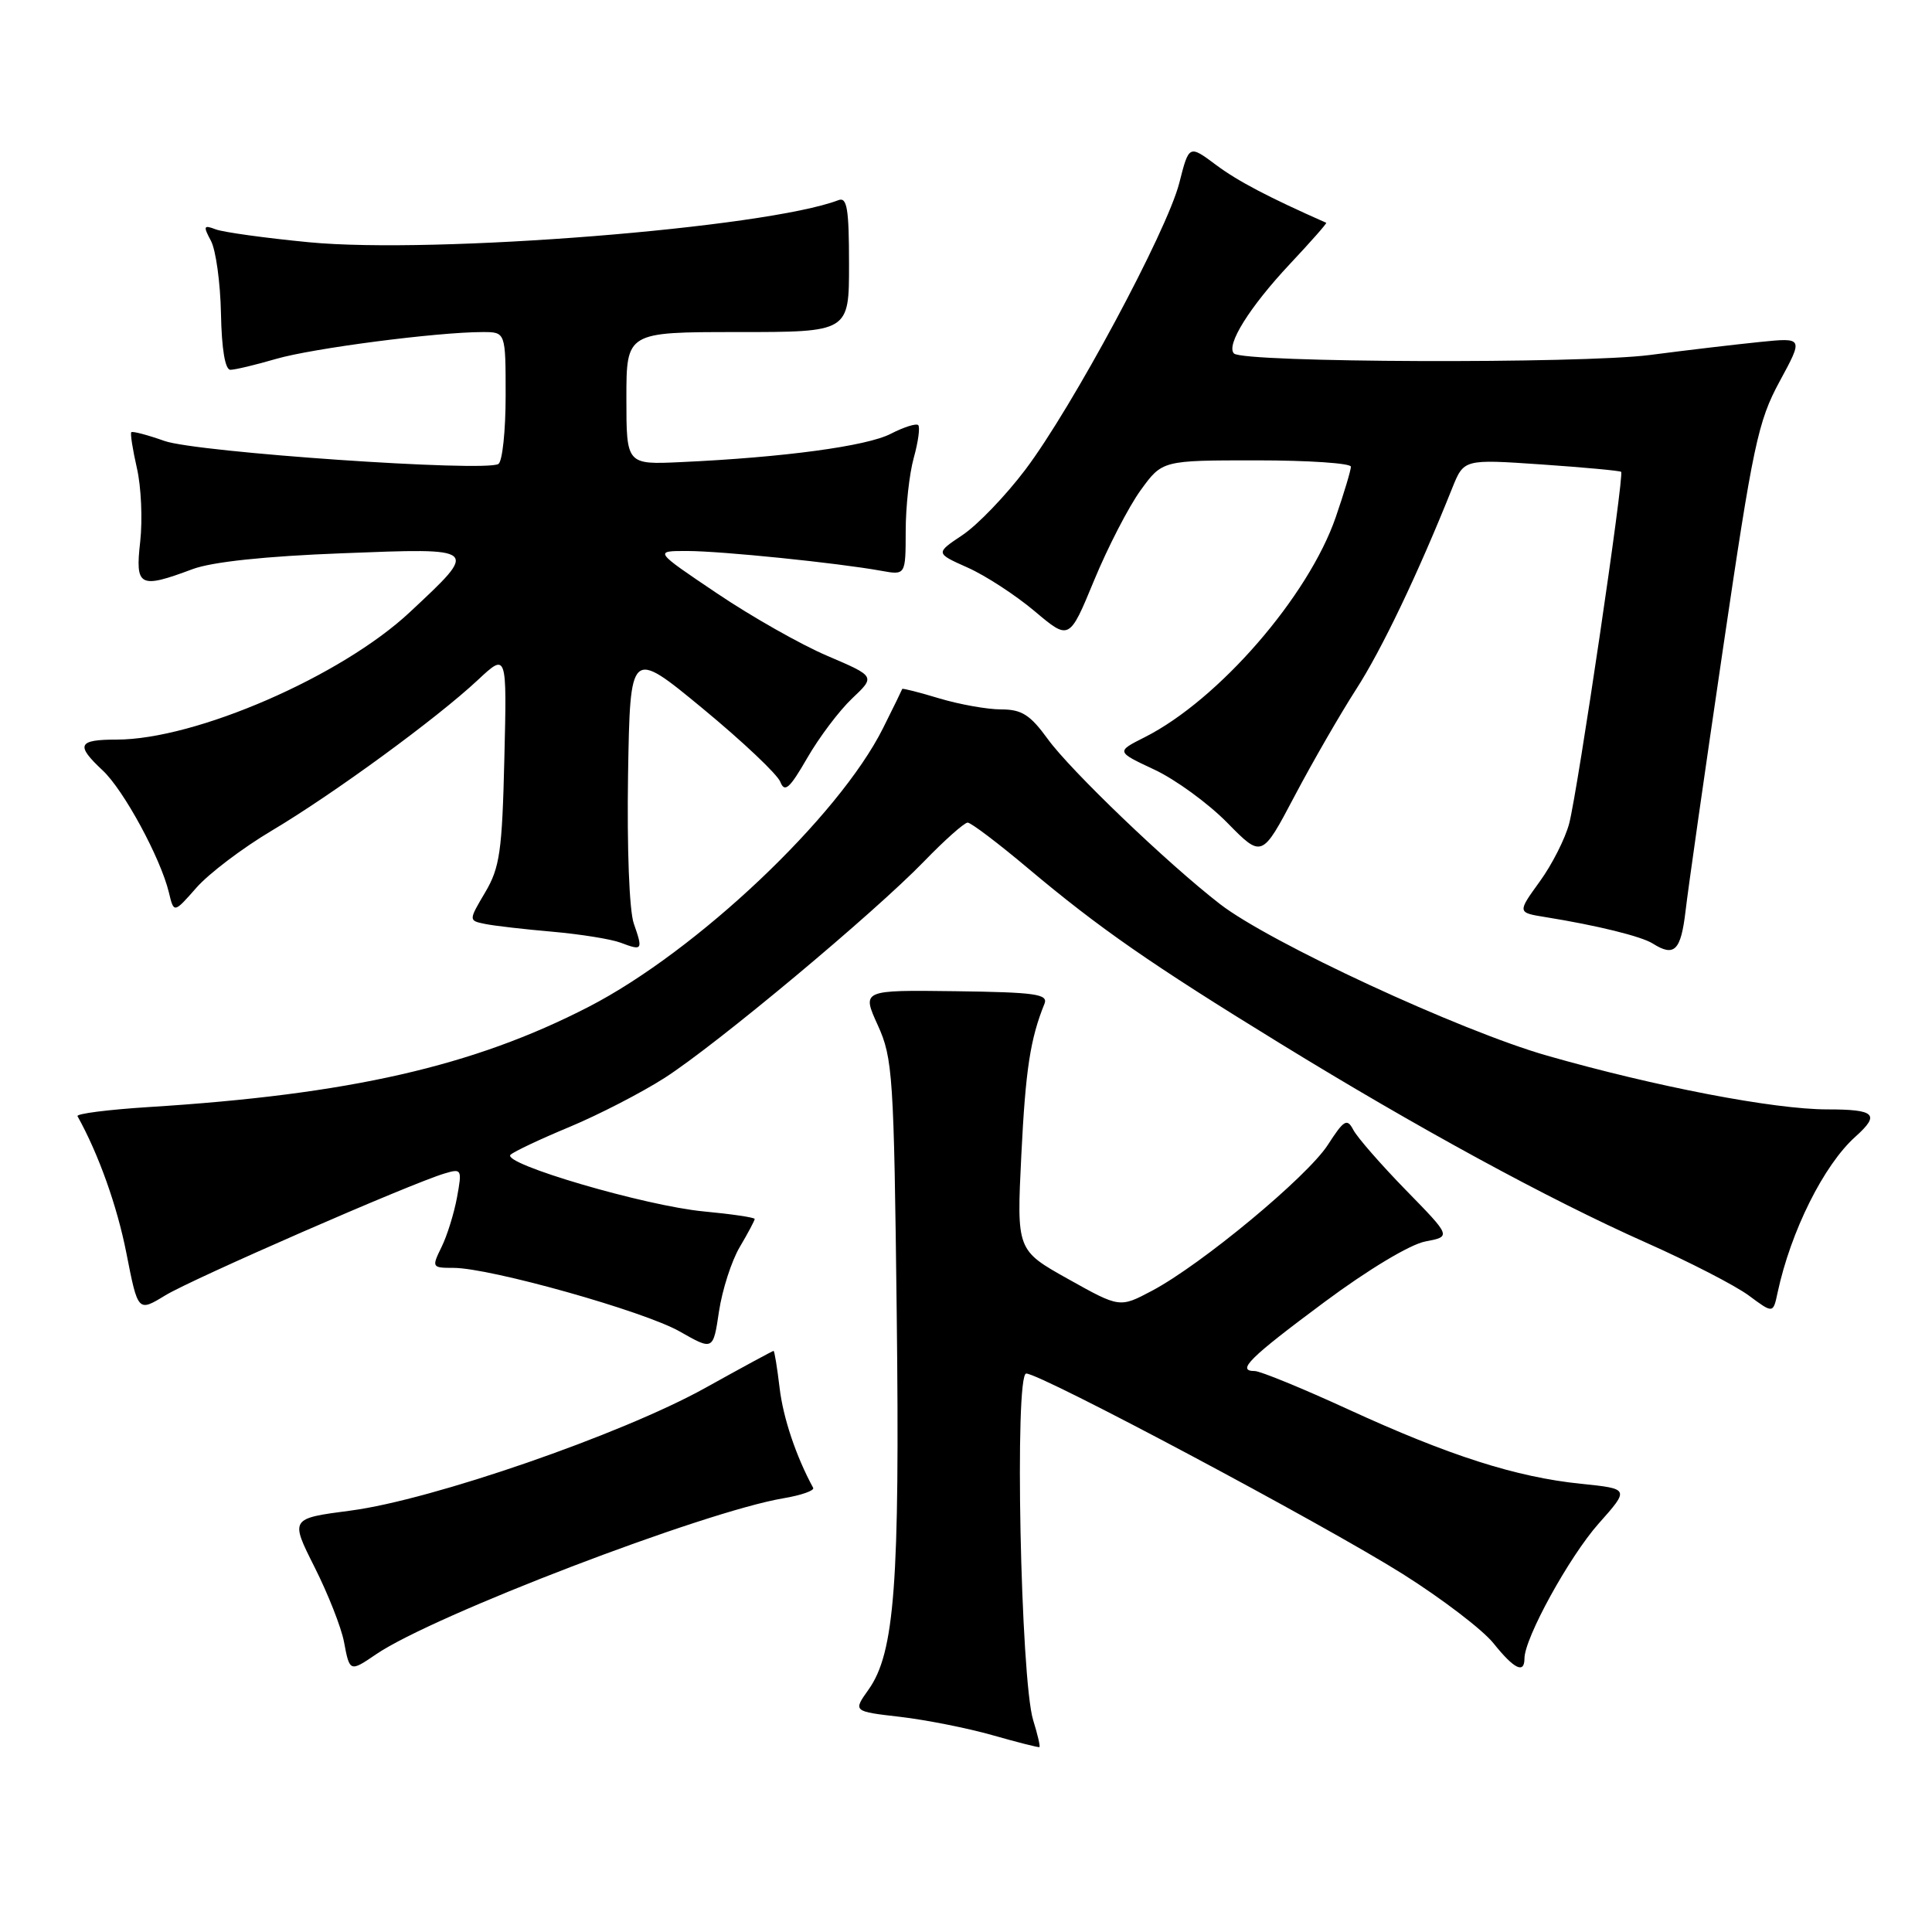 <?xml version="1.0" encoding="UTF-8" standalone="no"?>
<!DOCTYPE svg PUBLIC "-//W3C//DTD SVG 1.1//EN" "http://www.w3.org/Graphics/SVG/1.1/DTD/svg11.dtd" >
<svg xmlns="http://www.w3.org/2000/svg" xmlns:xlink="http://www.w3.org/1999/xlink" version="1.1" viewBox="0 0 256 256">
 <g >
 <path fill="currentColor"
d=" M 136.90 227.93 C 135.23 222.53 134.41 182.00 135.98 182.00 C 137.90 182.00 175.31 201.92 185.90 208.58 C 191.07 211.84 196.47 215.96 197.90 217.75 C 200.64 221.17 202.00 221.83 202.00 219.75 C 202.00 217.06 207.94 206.26 211.83 201.88 C 215.93 197.27 215.93 197.27 209.49 196.61 C 200.90 195.73 192.04 192.90 178.65 186.75 C 172.56 183.95 166.98 181.67 166.26 181.67 C 163.78 181.67 165.53 179.93 175.48 172.54 C 181.26 168.24 186.87 164.87 188.87 164.50 C 192.30 163.85 192.30 163.85 186.27 157.68 C 182.96 154.28 179.83 150.70 179.32 149.71 C 178.49 148.14 178.09 148.38 175.94 151.71 C 173.20 155.94 159.20 167.56 152.65 171.03 C 148.37 173.30 148.37 173.30 141.54 169.48 C 134.71 165.66 134.71 165.66 135.33 153.08 C 135.89 141.74 136.51 137.67 138.40 133.00 C 138.91 131.72 137.18 131.48 126.60 131.34 C 114.19 131.18 114.19 131.18 116.31 135.84 C 118.30 140.22 118.45 142.49 118.82 174.07 C 119.24 209.81 118.55 219.02 115.08 223.89 C 113.03 226.77 113.03 226.77 119.26 227.49 C 122.69 227.89 128.20 228.98 131.50 229.92 C 134.80 230.86 137.60 231.57 137.73 231.50 C 137.86 231.43 137.49 229.82 136.90 227.93 Z  M 49.85 219.19 C 57.42 214.04 93.26 200.31 103.80 198.53 C 106.17 198.13 107.94 197.51 107.75 197.15 C 105.47 192.95 103.77 187.88 103.30 183.89 C 102.98 181.20 102.62 179.00 102.50 179.00 C 102.38 179.00 98.28 181.22 93.39 183.94 C 82.34 190.07 57.24 198.75 46.47 200.16 C 38.44 201.21 38.44 201.21 41.68 207.65 C 43.47 211.20 45.22 215.65 45.58 217.55 C 46.33 221.56 46.36 221.57 49.85 219.19 Z  M 98.02 165.24 C 99.11 163.40 100.00 161.72 100.00 161.52 C 100.00 161.32 96.96 160.87 93.25 160.52 C 85.49 159.79 66.39 154.18 67.65 153.01 C 68.12 152.57 71.65 150.91 75.50 149.31 C 79.35 147.70 85.00 144.79 88.06 142.83 C 94.91 138.44 115.75 121.05 122.46 114.12 C 125.19 111.30 127.78 109.00 128.22 109.00 C 128.66 109.00 132.28 111.74 136.26 115.09 C 145.66 122.99 152.49 127.74 169.54 138.21 C 187.84 149.46 205.24 158.93 218.10 164.65 C 223.82 167.19 229.95 170.35 231.72 171.66 C 234.95 174.06 234.95 174.06 235.54 171.28 C 237.29 163.13 241.67 154.35 245.87 150.60 C 249.16 147.65 248.48 147.00 242.11 147.00 C 235.06 147.00 219.44 144.00 205.00 139.88 C 193.48 136.59 168.23 124.89 161.65 119.79 C 154.70 114.41 141.84 102.08 138.83 97.92 C 136.50 94.71 135.38 94.00 132.65 94.00 C 130.82 94.00 127.13 93.34 124.46 92.54 C 121.78 91.73 119.57 91.17 119.55 91.29 C 119.52 91.40 118.38 93.75 117.00 96.50 C 111.13 108.23 92.32 126.03 78.00 133.41 C 62.71 141.29 46.29 145.03 19.72 146.69 C 14.34 147.03 10.09 147.57 10.27 147.90 C 13.05 152.89 15.52 159.79 16.75 166.06 C 18.28 173.85 18.28 173.85 21.89 171.65 C 25.46 169.47 54.27 156.89 58.88 155.50 C 61.18 154.81 61.24 154.92 60.56 158.64 C 60.17 160.76 59.25 163.74 58.50 165.25 C 57.19 167.93 57.23 168.00 60.09 168.00 C 64.94 168.00 85.33 173.73 90.07 176.43 C 94.50 178.95 94.50 178.95 95.27 173.77 C 95.70 170.92 96.93 167.08 98.02 165.24 Z  M 83.98 122.37 C 83.38 120.66 83.07 112.36 83.22 102.68 C 83.50 85.95 83.50 85.95 93.11 93.88 C 98.39 98.24 103.02 102.61 103.40 103.61 C 103.97 105.07 104.63 104.48 106.95 100.46 C 108.52 97.73 111.19 94.18 112.90 92.56 C 116.00 89.63 116.00 89.63 109.66 86.92 C 106.17 85.44 99.57 81.70 94.99 78.61 C 86.65 73.00 86.65 73.00 91.08 73.01 C 95.64 73.02 111.00 74.59 116.75 75.63 C 120.00 76.22 120.00 76.22 120.01 70.36 C 120.01 67.14 120.49 62.77 121.08 60.66 C 121.67 58.54 121.93 56.60 121.67 56.33 C 121.40 56.07 119.77 56.59 118.03 57.48 C 114.87 59.12 103.82 60.61 90.25 61.23 C 83.00 61.57 83.00 61.57 83.00 52.78 C 83.00 44.00 83.00 44.00 97.75 44.00 C 112.51 44.00 112.51 44.00 112.50 34.99 C 112.50 27.67 112.24 26.08 111.10 26.52 C 101.49 30.20 57.54 33.70 40.95 32.10 C 35.14 31.54 29.58 30.77 28.58 30.39 C 26.98 29.78 26.90 29.95 27.95 31.91 C 28.60 33.12 29.20 37.47 29.28 41.56 C 29.37 46.26 29.83 49.00 30.53 49.00 C 31.14 49.00 33.86 48.35 36.57 47.56 C 41.40 46.15 57.94 44.00 63.96 44.00 C 67.00 44.00 67.00 44.00 67.00 52.44 C 67.00 57.08 66.57 61.15 66.04 61.48 C 64.27 62.57 26.07 59.94 21.80 58.43 C 19.54 57.63 17.56 57.11 17.40 57.27 C 17.24 57.42 17.58 59.57 18.14 62.03 C 18.71 64.49 18.90 68.86 18.58 71.75 C 17.90 77.75 18.46 78.05 25.50 75.42 C 28.08 74.45 35.14 73.70 45.37 73.31 C 63.60 72.60 63.50 72.52 54.31 81.11 C 45.23 89.61 25.91 98.00 15.45 98.00 C 10.32 98.00 9.99 98.71 13.60 102.08 C 16.38 104.66 21.28 113.70 22.38 118.26 C 23.04 121.02 23.04 121.02 26.03 117.62 C 27.67 115.75 32.16 112.35 36.00 110.07 C 44.16 105.22 57.86 95.21 63.33 90.09 C 67.17 86.50 67.17 86.50 66.83 100.50 C 66.54 112.79 66.23 114.96 64.29 118.24 C 62.08 121.98 62.08 121.98 64.29 122.43 C 65.51 122.68 69.53 123.14 73.23 123.46 C 76.94 123.79 80.99 124.44 82.23 124.91 C 85.14 126.01 85.21 125.90 83.98 122.37 Z  M 223.34 120.75 C 223.67 117.86 225.91 102.19 228.31 85.92 C 232.28 58.97 232.94 55.83 235.81 50.54 C 238.96 44.73 238.96 44.73 233.23 45.31 C 230.08 45.63 223.50 46.40 218.61 47.04 C 209.45 48.22 164.73 48.06 163.51 46.84 C 162.41 45.74 165.58 40.68 170.90 35.00 C 173.68 32.04 175.85 29.58 175.73 29.52 C 168.09 26.14 164.02 24.01 161.14 21.86 C 157.55 19.18 157.55 19.18 156.26 24.25 C 154.62 30.66 142.07 54.02 135.85 62.25 C 133.25 65.69 129.51 69.58 127.53 70.90 C 123.94 73.30 123.94 73.30 128.22 75.21 C 130.58 76.26 134.57 78.86 137.10 80.99 C 141.69 84.86 141.69 84.86 144.98 76.89 C 146.79 72.51 149.56 67.14 151.14 64.96 C 154.01 61.00 154.01 61.00 166.51 61.00 C 173.38 61.00 179.00 61.38 179.00 61.84 C 179.00 62.31 178.10 65.31 177.00 68.51 C 173.39 79.00 161.47 92.74 151.69 97.68 C 147.88 99.60 147.88 99.60 152.96 101.98 C 155.76 103.29 160.11 106.46 162.63 109.03 C 167.21 113.69 167.21 113.69 171.54 105.48 C 173.92 100.97 177.59 94.61 179.68 91.36 C 183.07 86.11 187.88 76.05 192.43 64.67 C 193.97 60.84 193.97 60.84 204.23 61.54 C 209.88 61.93 214.64 62.37 214.81 62.52 C 215.25 62.90 209.08 104.65 207.93 109.10 C 207.42 111.07 205.67 114.54 204.03 116.80 C 201.05 120.92 201.05 120.92 204.77 121.52 C 211.61 122.62 217.50 124.07 219.01 125.03 C 221.86 126.83 222.72 125.97 223.34 120.75 Z "/>
</g>
</svg>